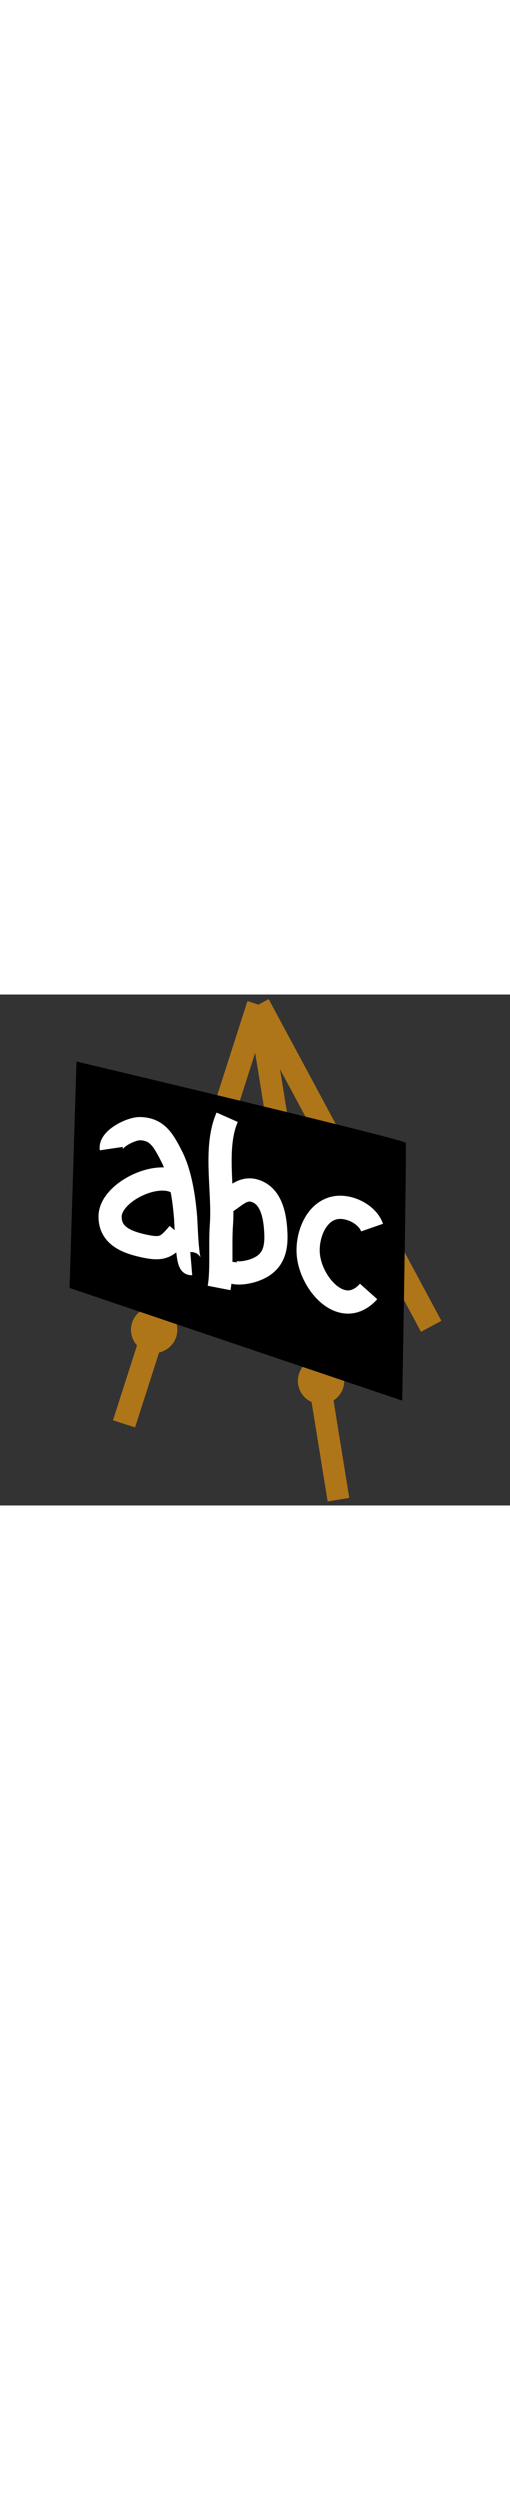 <?xml version="1.0" encoding="UTF-8"?>
<svg xmlns:svg="http://www.w3.org/2000/svg" xmlns:dc="http://purl.org/dc/elements/1.1/" xmlns:rdf="http://www.w3.org/1999/02/22-rdf-syntax-ns#" xmlns:cc="http://web.resource.org/cc/" xmlns:inkscape="http://www.inkscape.org/namespaces/inkscape" xmlns:xi="http://www.w3.org/2001/XInclude" xmlns:xlink="http://www.w3.org/1999/xlink" xmlns="http://www.w3.org/2000/svg" version="1.1" baseProfile="full" width="89.928px" id="symbol-school" viewBox="0 0 440 440">
   <rect x="0" y="0" width="440" height="440" fill="#333333" stroke="none"/>
   <svg:g transform="translate(60,4)">
            <svg:path fill="#AF7519" d="M93,284.7c0,11-9,20-20,20s-20-9-20-20s9-20,20-20S93,273.7,93,284.7z"/>
            <svg:path fill="#AF7519" d="M237,328.7c0,11-9,20-20,20s-20-9-20-20s9-20,20-20S237,317.7,237,328.7z"/>
            <svg:path fill="none" stroke="#AF7519" stroke-width="20" d="M163,4.7l-116,361"/>
            <svg:path fill="none" stroke="#AF7519" stroke-width="18.904" d="M163,4.7L232,431"/>
            <svg:path fill="none" stroke="#AF7519" stroke-width="20" d="M163,4.7l149,277"/>
            <svg:path d="M6,53.7c0,0,283,67,284,70s-3,222-3,222l-287-97L6,53.7z"/>
            <svg:path fill="none" stroke="#FFFFFF" stroke-width="20" d="M36,128.7c-1.2-8.1,16.8-17.4,25-17.2 c14.7,0.4,20,10.1,26.8,23.3c7.8,15,10.9,36,12.3,53c0.5,6.2,1.3,40.2,4.9,39.9"/>
            <svg:path fill="none" stroke="#FFFFFF" stroke-width="20" d="M94,158.7c-17.5-12.4-58.4,7.4-59,28 c-0.5,17.8,16,23,29.9,26c15.4,3.2,19.2,0.8,29.1-11"/>
            <svg:path fill="none" stroke="#FFFFFF" stroke-width="20" d="M136,101.7c-11.6,26.2-2.8,64-5,92.9 c-1.2,16.3,0.7,40.2-2,54.1"/>
            <svg:path fill="none" stroke="#FFFFFF" stroke-width="20" d="M131,176.7c10.8-4.2,18.3-17.9,32.8-10 c11.5,6.3,13.7,23.1,14.2,34.9c0.7,15.6-3.3,26.4-18.8,31.8c-7.6,2.7-25.5,5.8-24.2-7.7"/>
            <svg:path fill="none" stroke="#FFFFFF" stroke-width="20" d="M261,196.7c-4.1-11.8-20.9-19.9-33.1-16.8 c-16.3,4.2-23.3,25-21.9,40.1c2.3,25.4,29.8,56.5,52,31.7"/>
          </svg:g>
</svg>